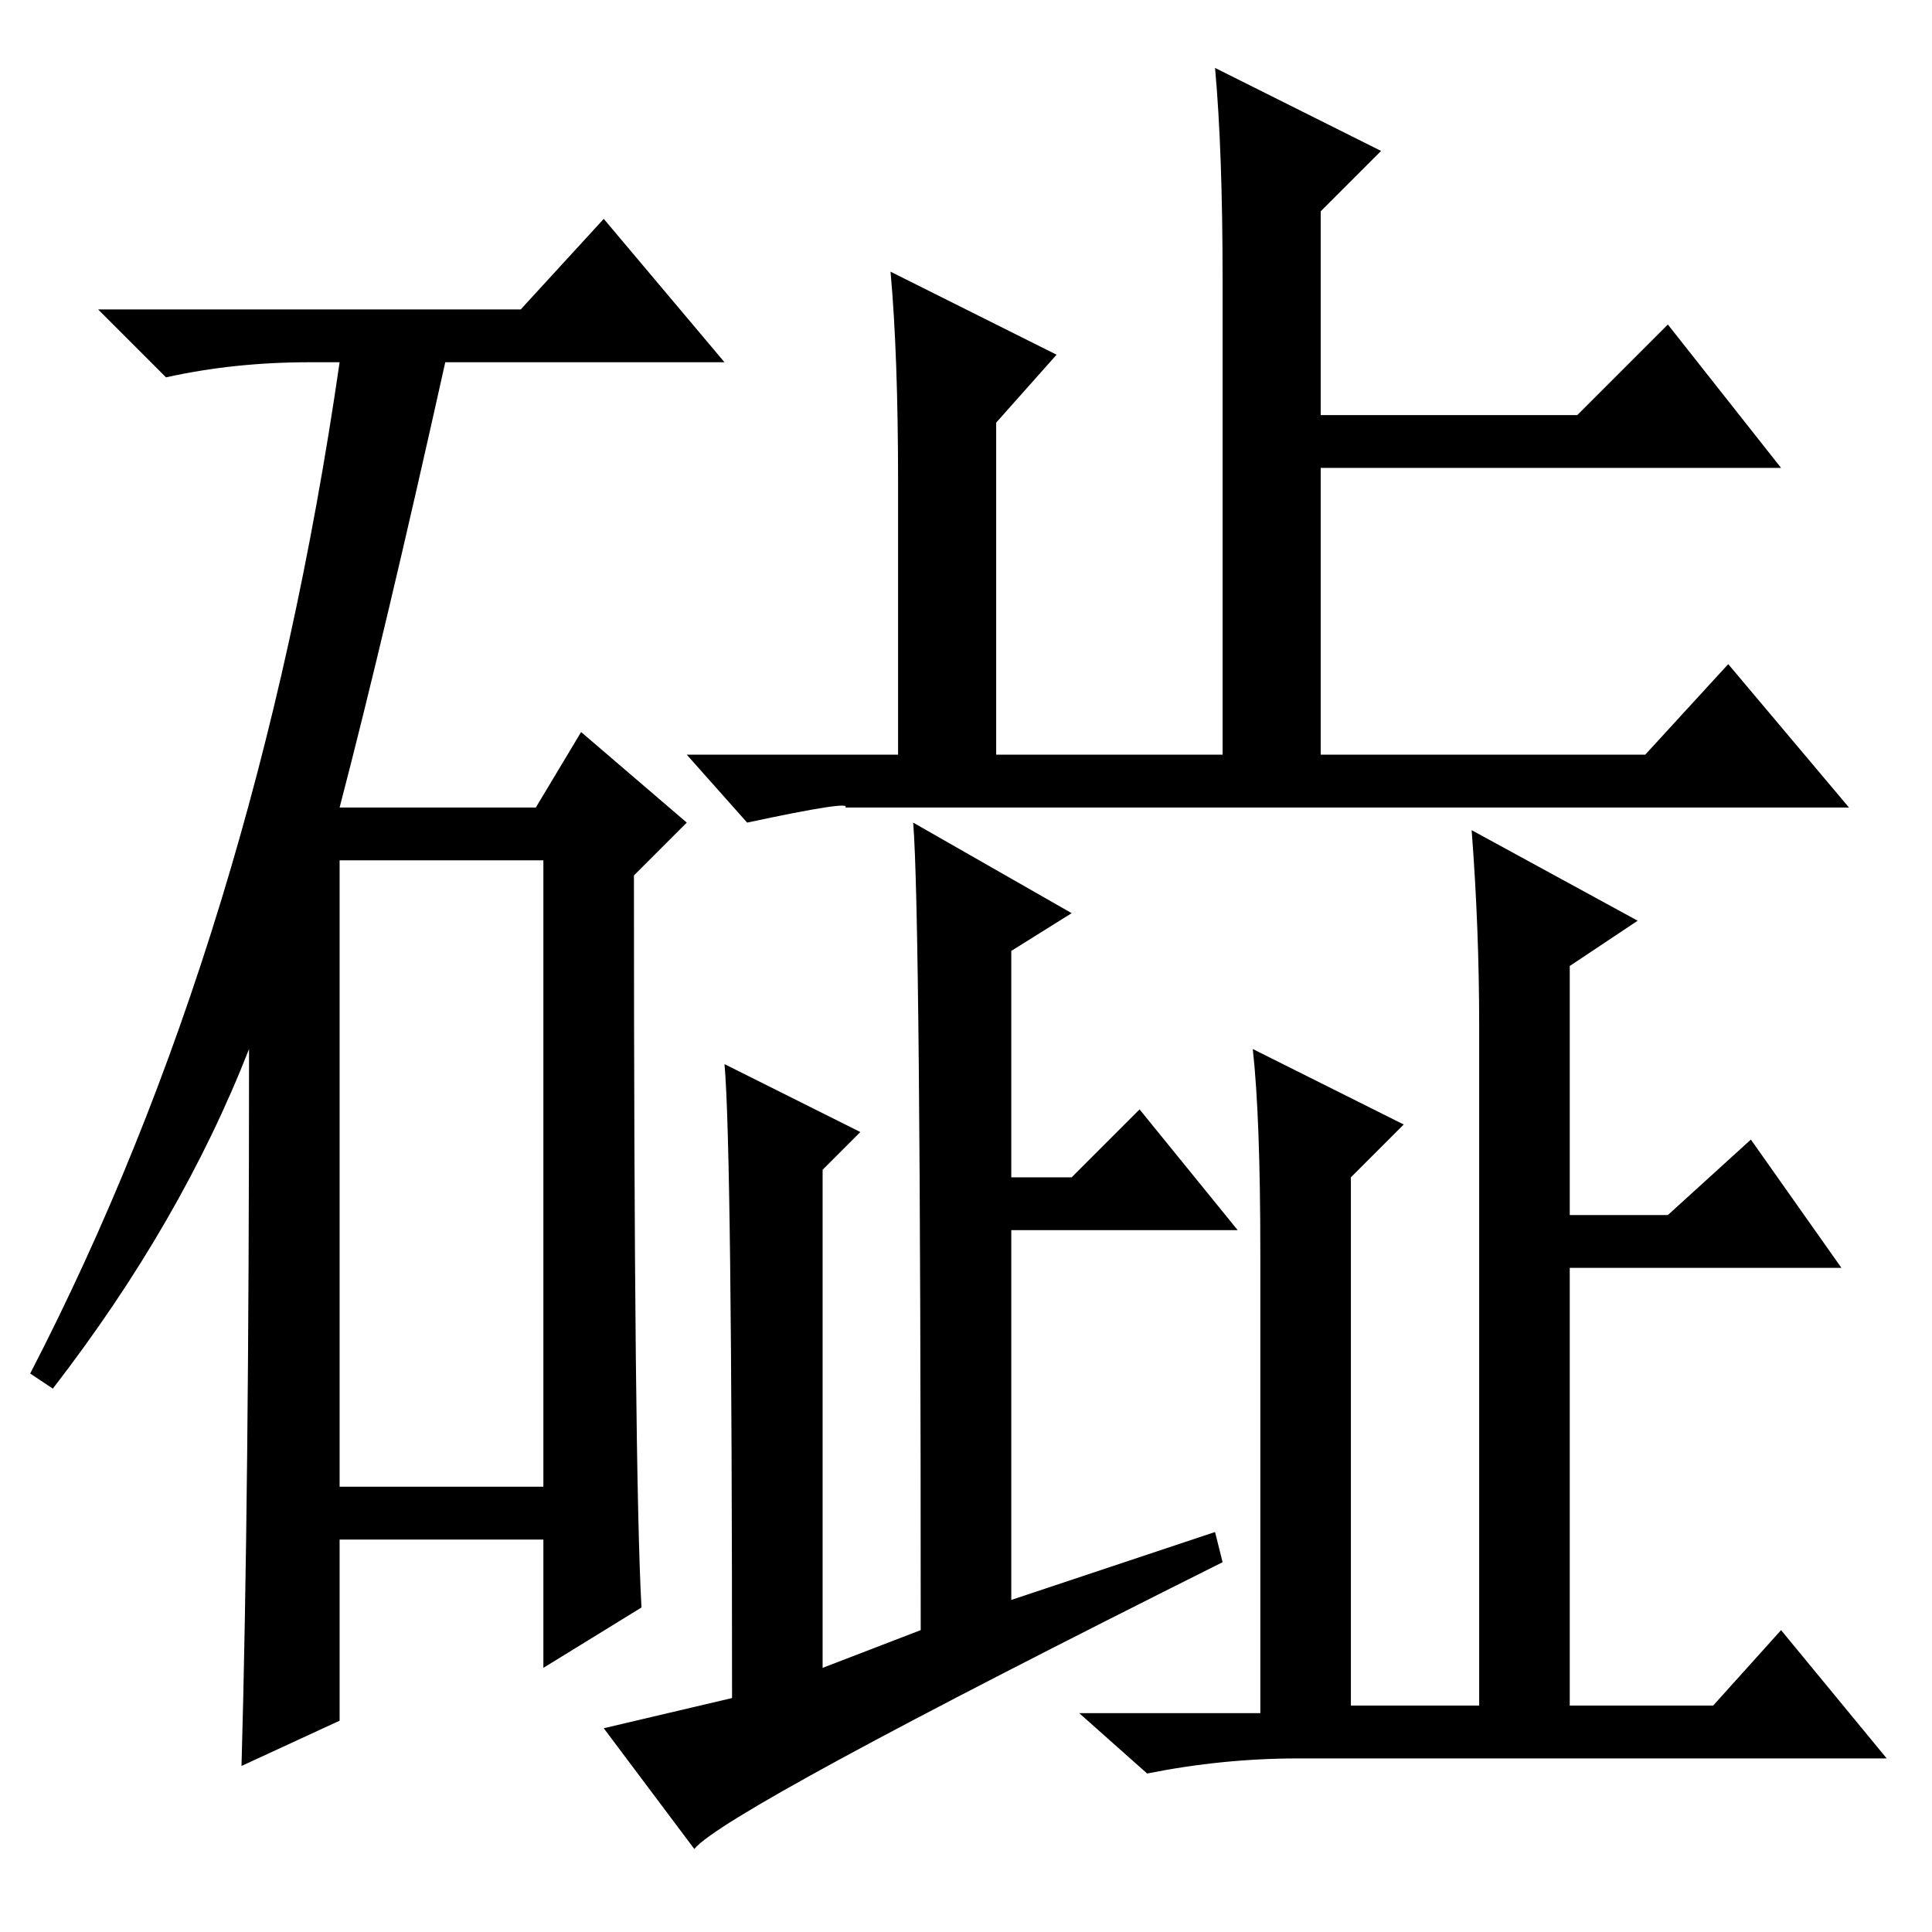 <?xml version="1.0" standalone="no"?>
<!DOCTYPE svg PUBLIC "-//W3C//DTD SVG 1.1//EN" "http://www.w3.org/Graphics/SVG/1.1/DTD/svg11.dtd" >
<svg xmlns="http://www.w3.org/2000/svg" xmlns:xlink="http://www.w3.org/1999/xlink" version="1.1" viewBox="0 -36 256 256">
  <g transform="matrix(1 0 0 -1 0 220)">
   <path fill="currentColor"
d="M69 215l11 12l16 -19h-37q-8 -36 -14 -59h26l6 10l14 -12l-7 -7q0 -79 1 -97l-13 -8v17h-27v-24l-13 -6q1 35 1 95q-9 -23 -26 -45l-3 2q30 58 41 134h-4q-10 0 -19 -2l-9 9h56zM45 59h27v83h-27v-83zM183 236l-8 -8v-27h34l12 12l15 -19h-61v-38h43l11 12l16 -19h-133
q1 1 -13 -2l-8 9h28v36q0 17 -1 28l22 -11l-8 -9v-44h30v63q0 17 -1 28zM122 40q0 95 -1 107l21 -12l-8 -5v-30h8l9 9l13 -16h-30v-49l27 9l1 -4q-66 -33 -70 -38l-12 16l17 4q0 73 -1 84l18 -9l-5 -5v-66zM166 117l20 -10l-7 -7v-70h17v90q0 13 -1 26l22 -12l-9 -6v-33h13
l11 10l12 -17h-36v-58h19l9 10l14 -17h-78q-10 0 -20 -2l-9 8h24v61q0 18 -1 27z" />
  </g>

</svg>
